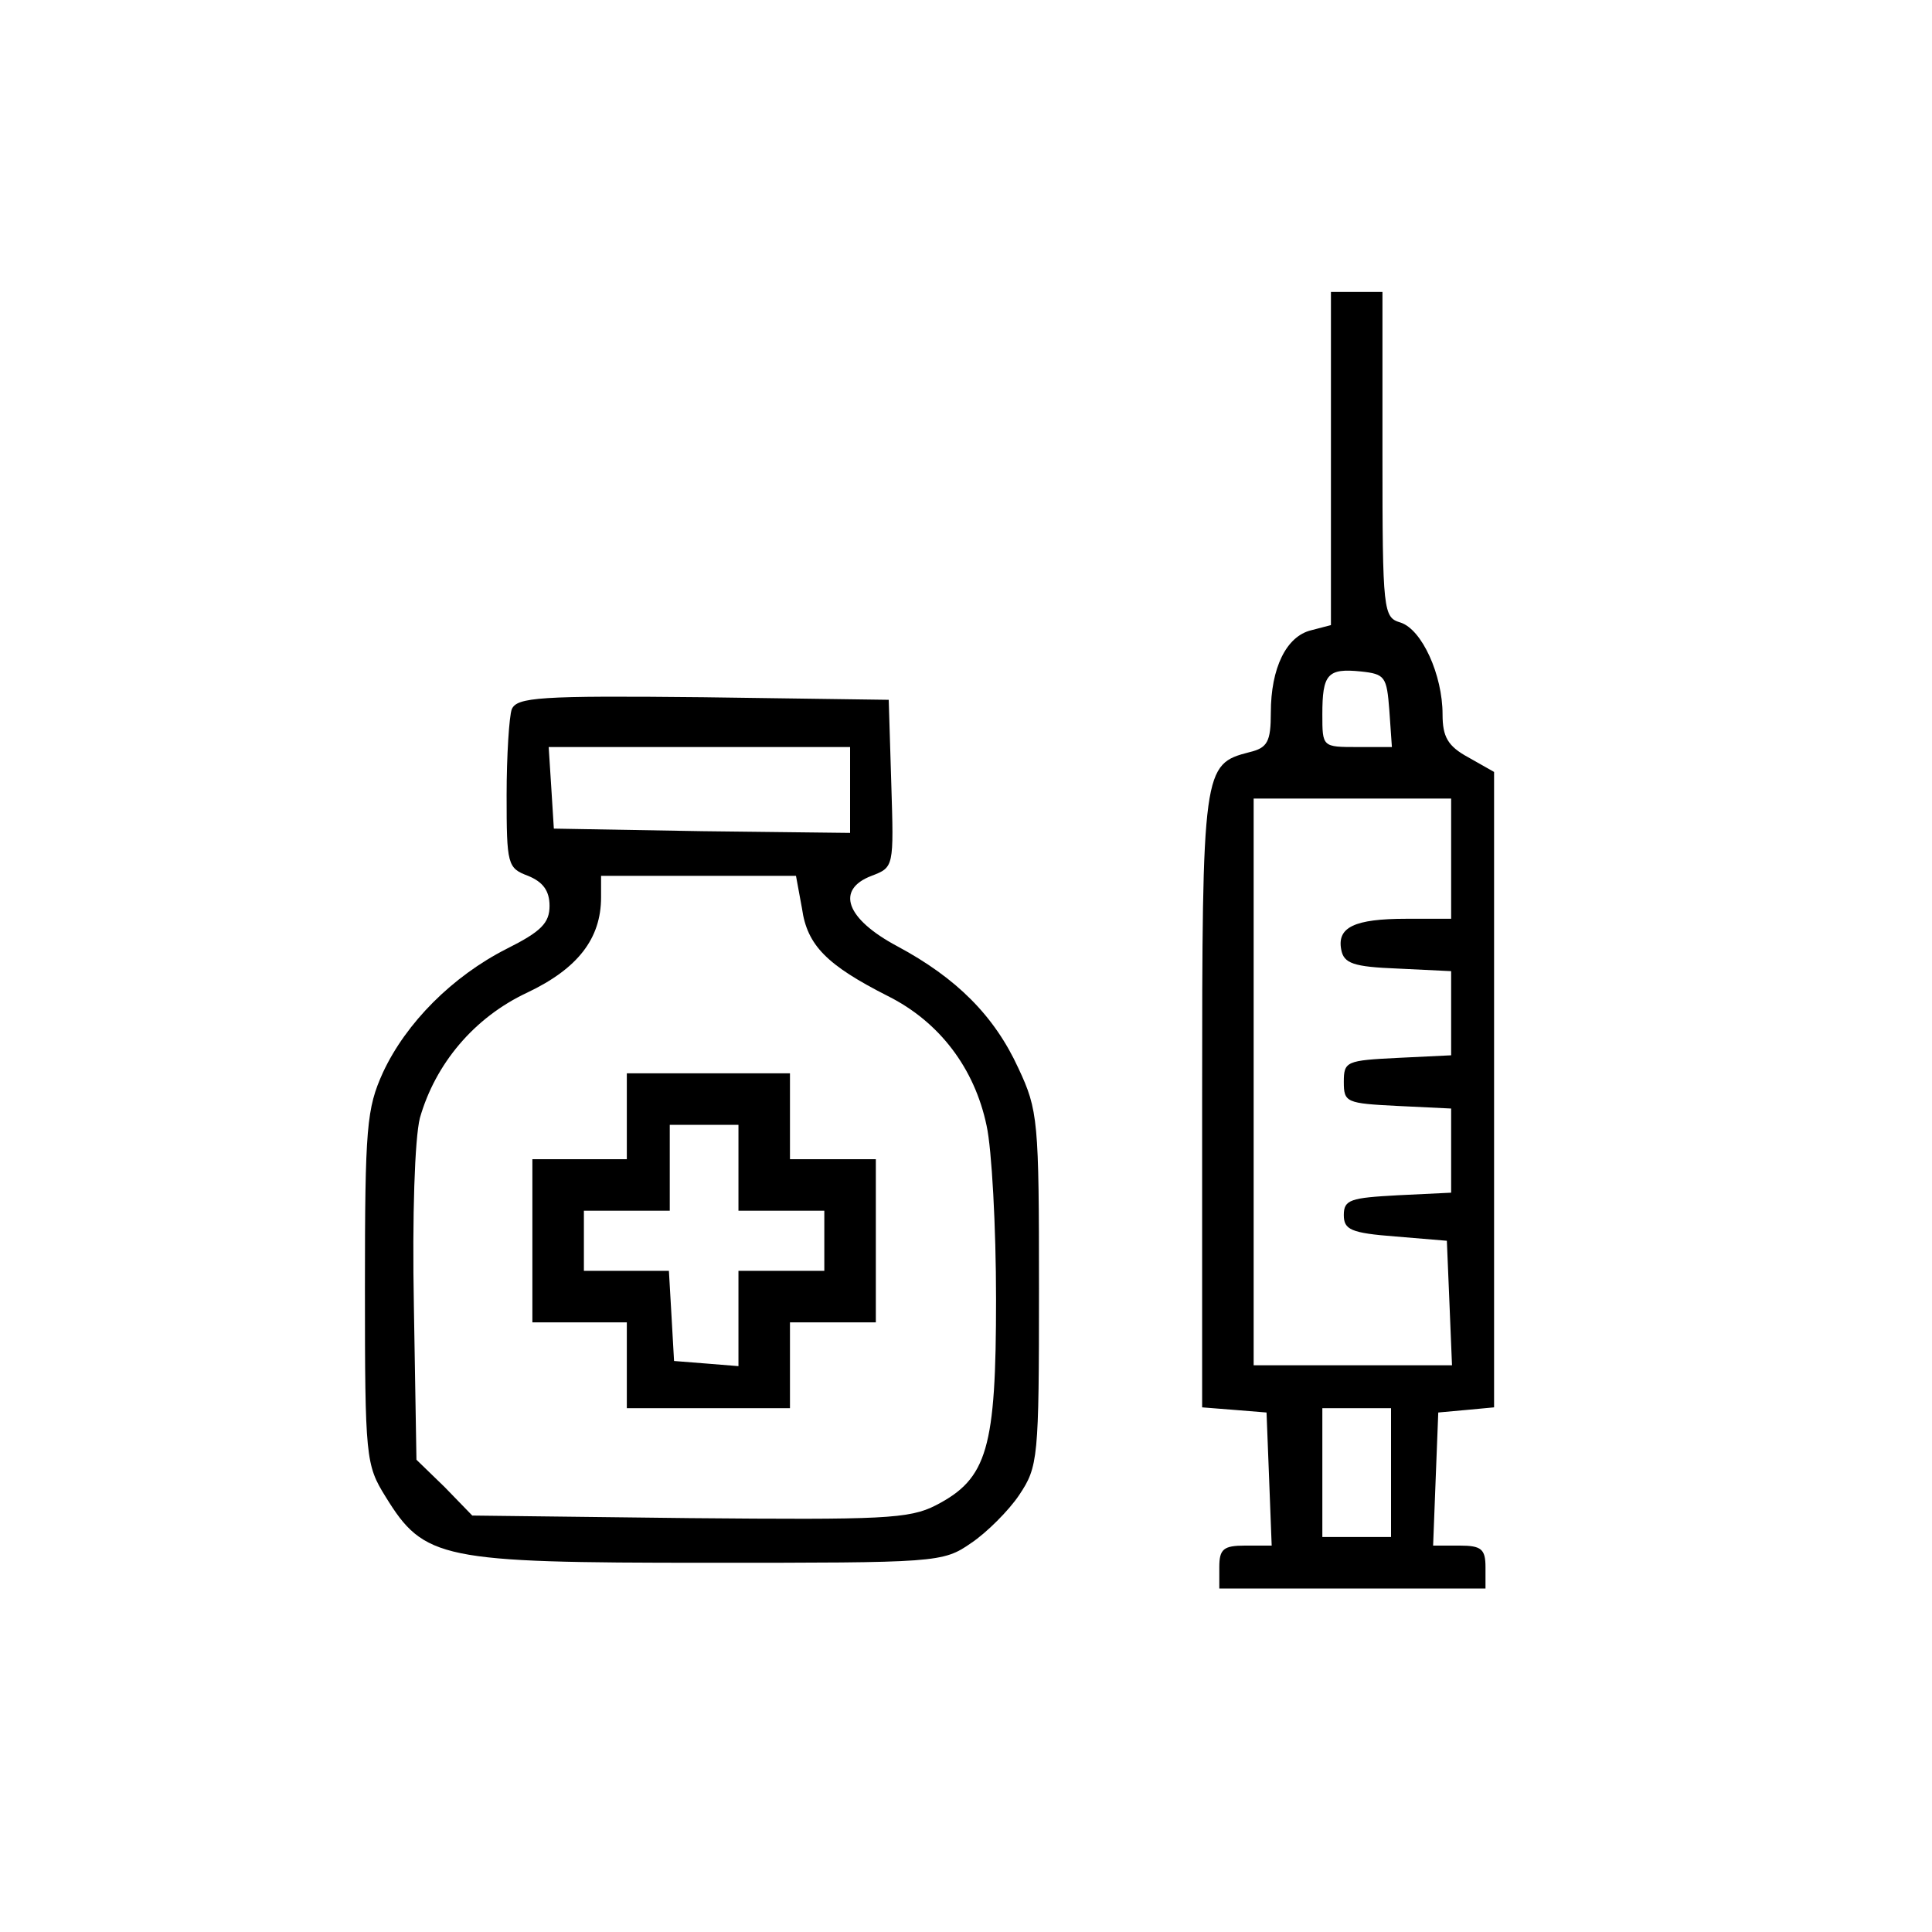 <?xml version="1.0" standalone="no"?>
<!DOCTYPE svg PUBLIC "-//W3C//DTD SVG 20010904//EN"
 "http://www.w3.org/TR/2001/REC-SVG-20010904/DTD/svg10.dtd">
<svg version="1.0" xmlns="http://www.w3.org/2000/svg"
 width="225pt" height="225pt" viewBox="0 0 225 225"
 preserveAspectRatio="xMidYMid meet">

<g transform="translate(0,225) scale(0.1,-0.1)"
fill="#000000" stroke="none">
<path d="M1550 1716 l0 -194 -23 -6 c-29 -7 -47 -44 -47 -96 0 -34 -4 -41 -25
-46 -54 -14 -55 -18 -55 -406 l0 -357 38 -3 37 -3 3 -77 3 -78 -31 0 c-25 0
-30 -4 -30 -25 l0 -25 155 0 155 0 0 25 c0 21 -5 25 -30 25 l-31 0 3 78 3 77
33 3 32 3 0 370 0 370 -30 17 c-24 13 -30 24 -30 50 0 46 -24 99 -49 107 -20
6 -21 12 -21 196 l0 189 -30 0 -30 0 0 -194z m68 -293 l3 -43 -40 0 c-41 0
-41 0 -41 38 0 47 6 54 45 50 28 -3 30 -6 33 -45z m72 -173 l0 -70 -52 0 c-61
0 -81 -10 -76 -36 3 -16 14 -20 66 -22 l62 -3 0 -49 0 -49 -62 -3 c-60 -3 -63
-4 -63 -28 0 -24 3 -25 63 -28 l62 -3 0 -49 0 -49 -62 -3 c-55 -3 -63 -5 -63
-23 0 -17 8 -21 60 -25 l60 -5 3 -72 3 -73 -116 0 -115 0 0 330 0 330 115 0
115 0 0 -70z m-70 -715 l0 -75 -40 0 -40 0 0 75 0 75 40 0 40 0 0 -75z"/>
<path d="M596 1424 c-3 -8 -6 -54 -6 -100 0 -81 1 -85 25 -94 17 -7 25 -17 25
-35 0 -20 -10 -30 -50 -50 -63 -32 -117 -86 -144 -144 -19 -42 -21 -63 -21
-251 0 -198 1 -206 24 -243 45 -73 64 -77 374 -77 268 0 275 0 308 23 18 12
44 38 56 56 22 33 23 42 23 240 0 196 -1 208 -24 257 -28 61 -72 105 -141 142
-60 32 -72 66 -30 82 26 10 26 10 23 107 l-3 98 -216 3 c-191 2 -217 0 -223
-14z m394 -94 l0 -50 -172 2 -173 3 -3 48 -3 47 175 0 176 0 0 -50z m-56 -138
c6 -43 29 -66 100 -102 60 -30 101 -84 115 -151 6 -27 11 -118 11 -202 0 -174
-10 -209 -70 -240 -31 -16 -62 -17 -287 -15 l-253 3 -32 33 -33 32 -3 179 c-2
105 1 195 7 219 18 63 63 117 125 146 59 28 86 63 86 111 l0 25 114 0 113 0 7
-38z"/>
<path d="M730 950 l0 -50 -55 0 -55 0 0 -95 0 -95 55 0 55 0 0 -50 0 -50 95 0
95 0 0 50 0 50 50 0 50 0 0 95 0 95 -50 0 -50 0 0 50 0 50 -95 0 -95 0 0 -50z
m130 -60 l0 -50 50 0 50 0 0 -35 0 -35 -50 0 -50 0 0 -56 0 -55 -37 3 -38 3
-3 53 -3 52 -50 0 -49 0 0 35 0 35 50 0 50 0 0 50 0 50 40 0 40 0 0 -50z"/>
</g>
</svg>
